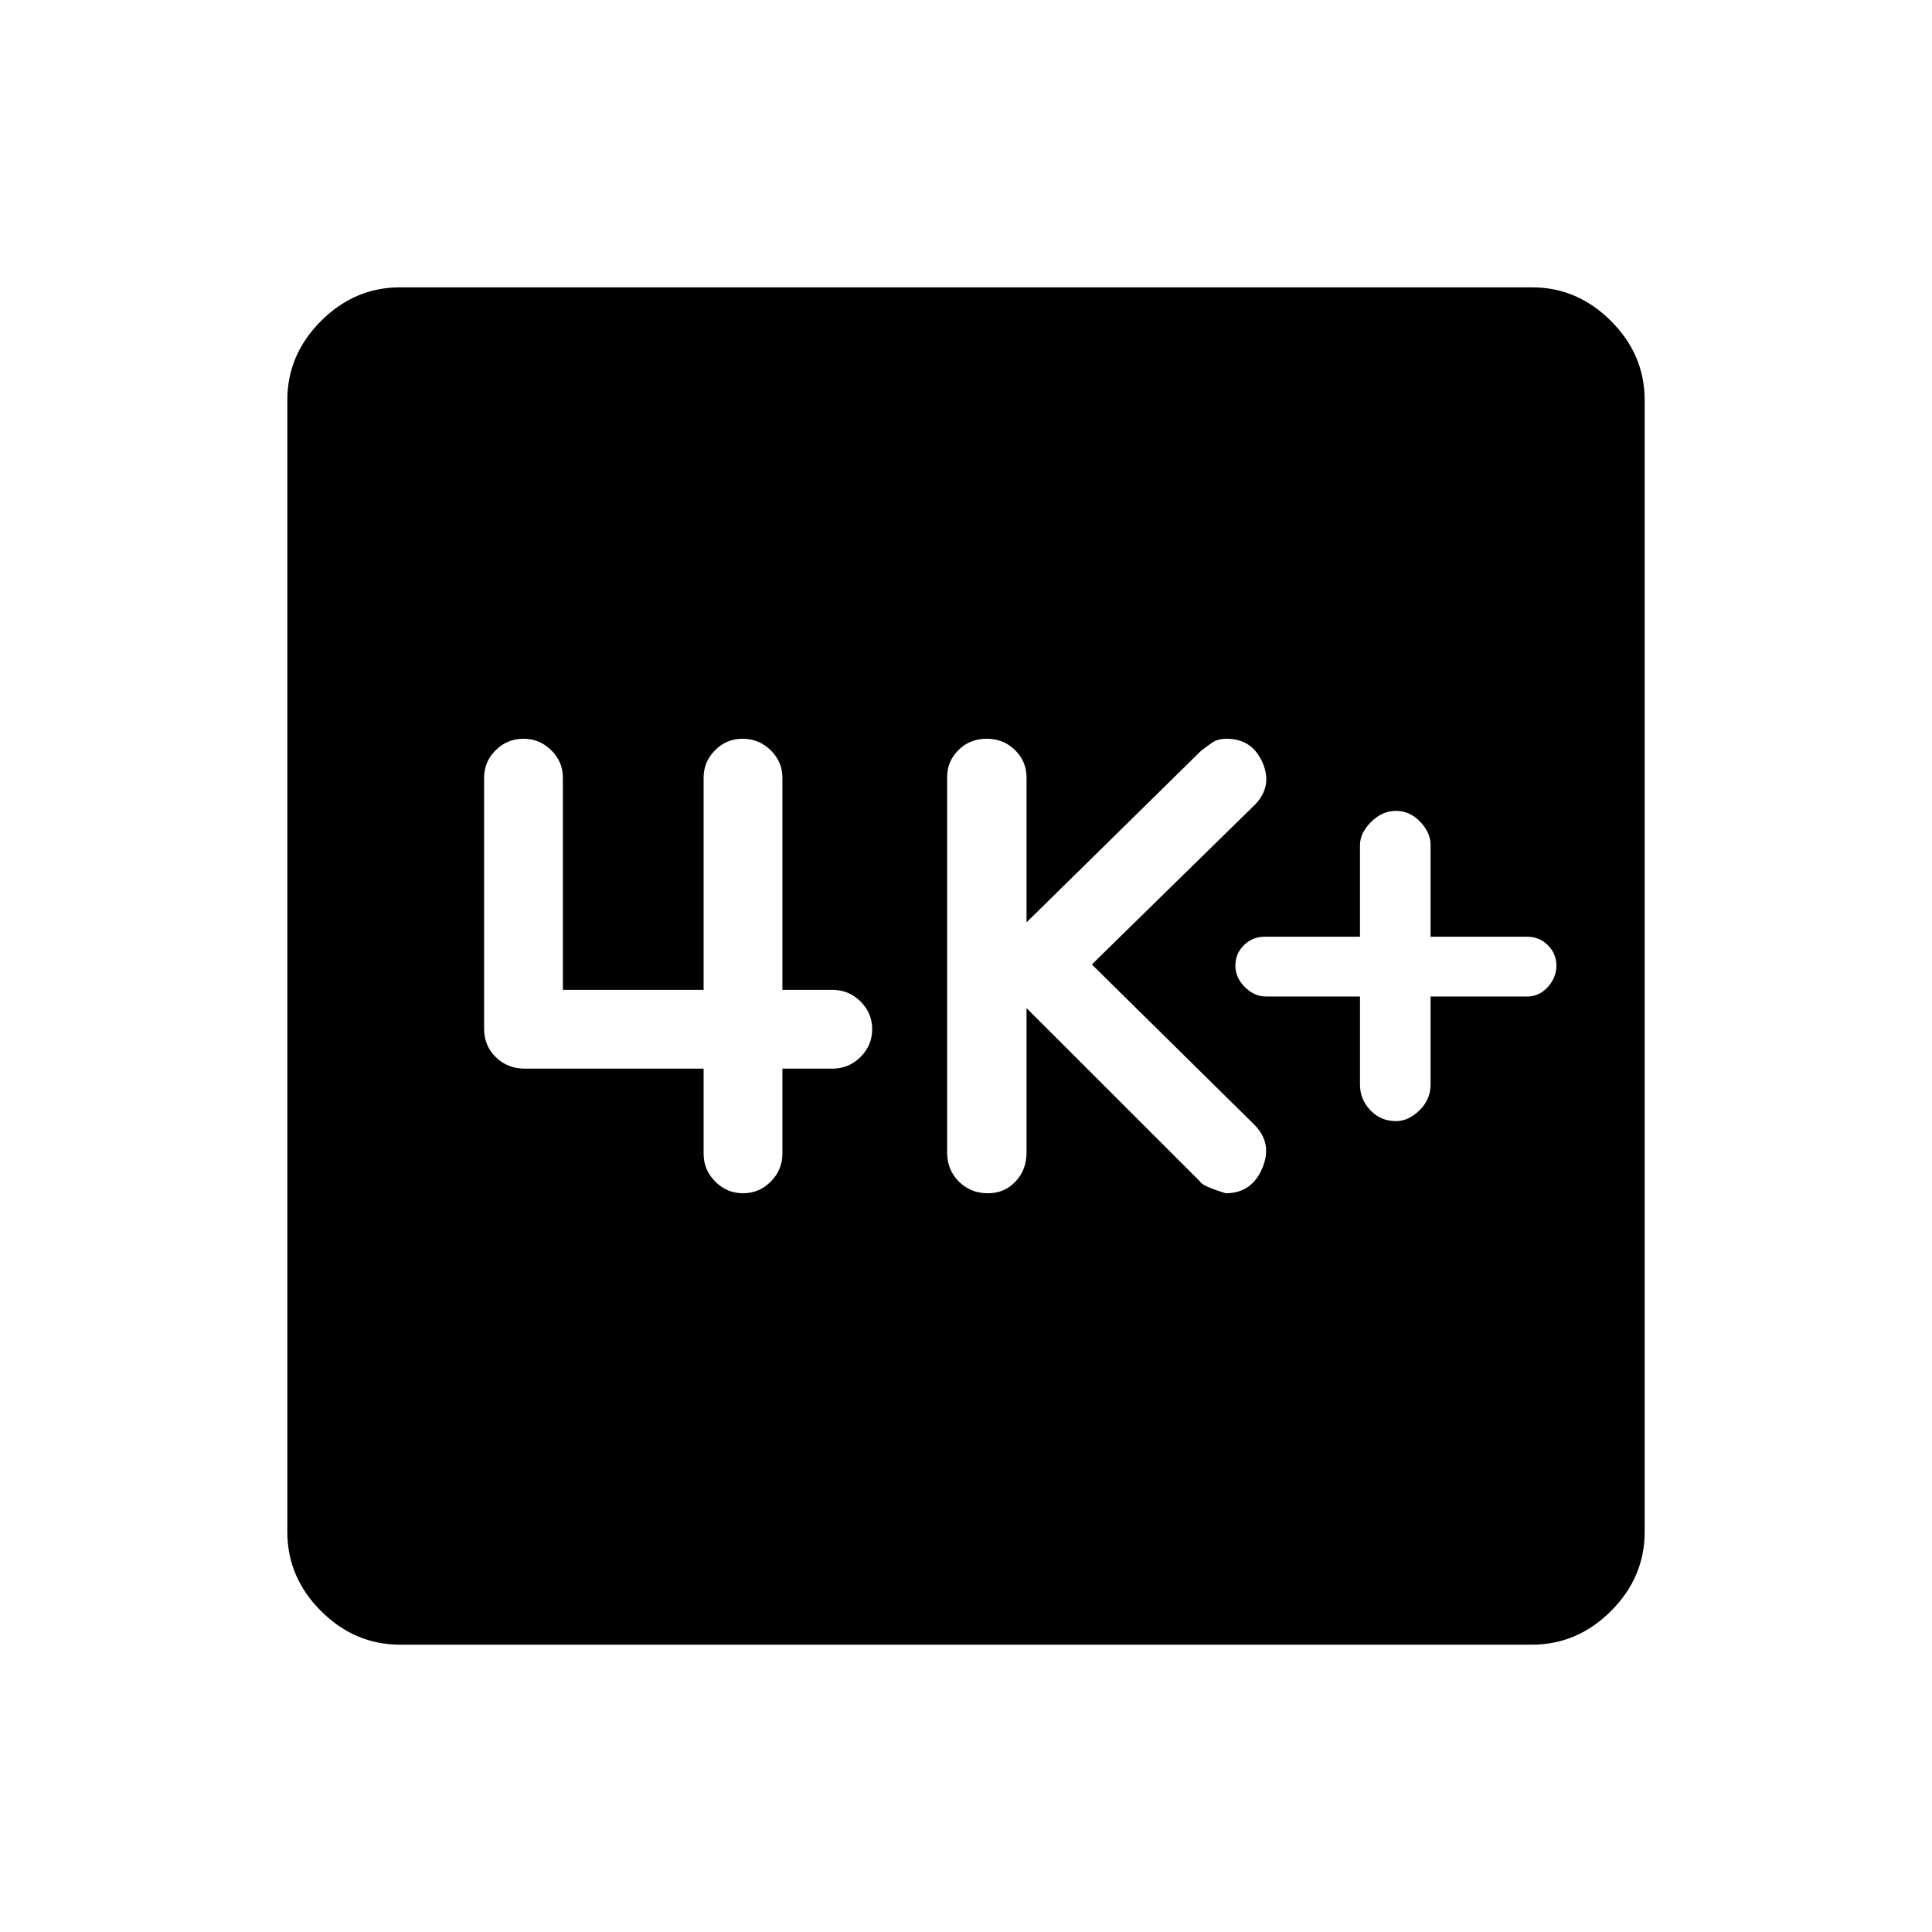 <svg xmlns="http://www.w3.org/2000/svg" height="48" viewBox="0 -960 960 960" width="48"><path d="M675.77-464.85v43.75q0 7.37 5.16 12.77 5.15 5.41 12.72 5.41 6.19 0 11.69-5.37 5.51-5.36 5.51-12.89v-43.67h48q6.03 0 10.28-4.75 4.25-4.76 4.25-10.6t-4.21-10.09q-4.21-4.25-10.32-4.25h-48v-45.62q0-6.11-5.16-11.51-5.16-5.41-12.04-5.41-6.87 0-12.38 5.51-5.5 5.5-5.5 11.49v45.54h-47.39q-6.03 0-10.28 4.2-4.25 4.19-4.25 10.14t4.69 10.65q4.7 4.7 10.46 4.7h46.77Zm-165.69 5.77 86.27 86.23q.96 2.19 12.73 5.77 12.8 0 18.09-12.32 5.29-12.33-3.67-21.52l-80.96-79.85 81.34-79.69q8.58-9.2 3.37-20.83-5.2-11.63-17.79-11.63-4.29 0-6.98 1.84-2.69 1.84-5.46 3.93l-86.94 85.46v-72.04q0-7.86-5.7-13.53-5.69-5.66-14.08-5.66-8.38 0-14.03 5.59-5.65 5.59-5.65 13.52v186.46q0 8.65 5.83 14.46 5.84 5.81 14.44 5.81 8.21 0 13.7-5.81 5.49-5.81 5.49-14.46v-71.73ZM349.62-429v42.3q0 7.99 5.76 13.8 5.77 5.82 13.83 5.82t13.81-5.82q5.75-5.81 5.75-13.8V-429h24.85q8.13 0 13.95-5.77 5.81-5.77 5.81-13.83 0-8.05-5.81-13.8-5.82-5.75-13.95-5.75h-24.85V-573.6q0-7.9-5.83-13.61-5.82-5.71-13.96-5.71-7.98 0-13.67 5.71-5.69 5.71-5.69 13.61v105.45h-69.93V-573.6q0-7.9-5.77-13.61-5.77-5.71-13.82-5.71-8.06 0-13.81 5.71t-5.75 13.72v124.61q0 8.48 5.81 14.18 5.81 5.7 14.46 5.7h88.81ZM198.83-142.77q-22.6 0-39.33-16.73-16.73-16.73-16.73-39.33v-562.34q0-22.6 16.73-39.33 16.73-16.73 39.33-16.73h562.34q22.6 0 39.33 16.73 16.73 16.73 16.73 39.33v562.34q0 22.6-16.73 39.33-16.73 16.73-39.33 16.73H198.83Z"/></svg>